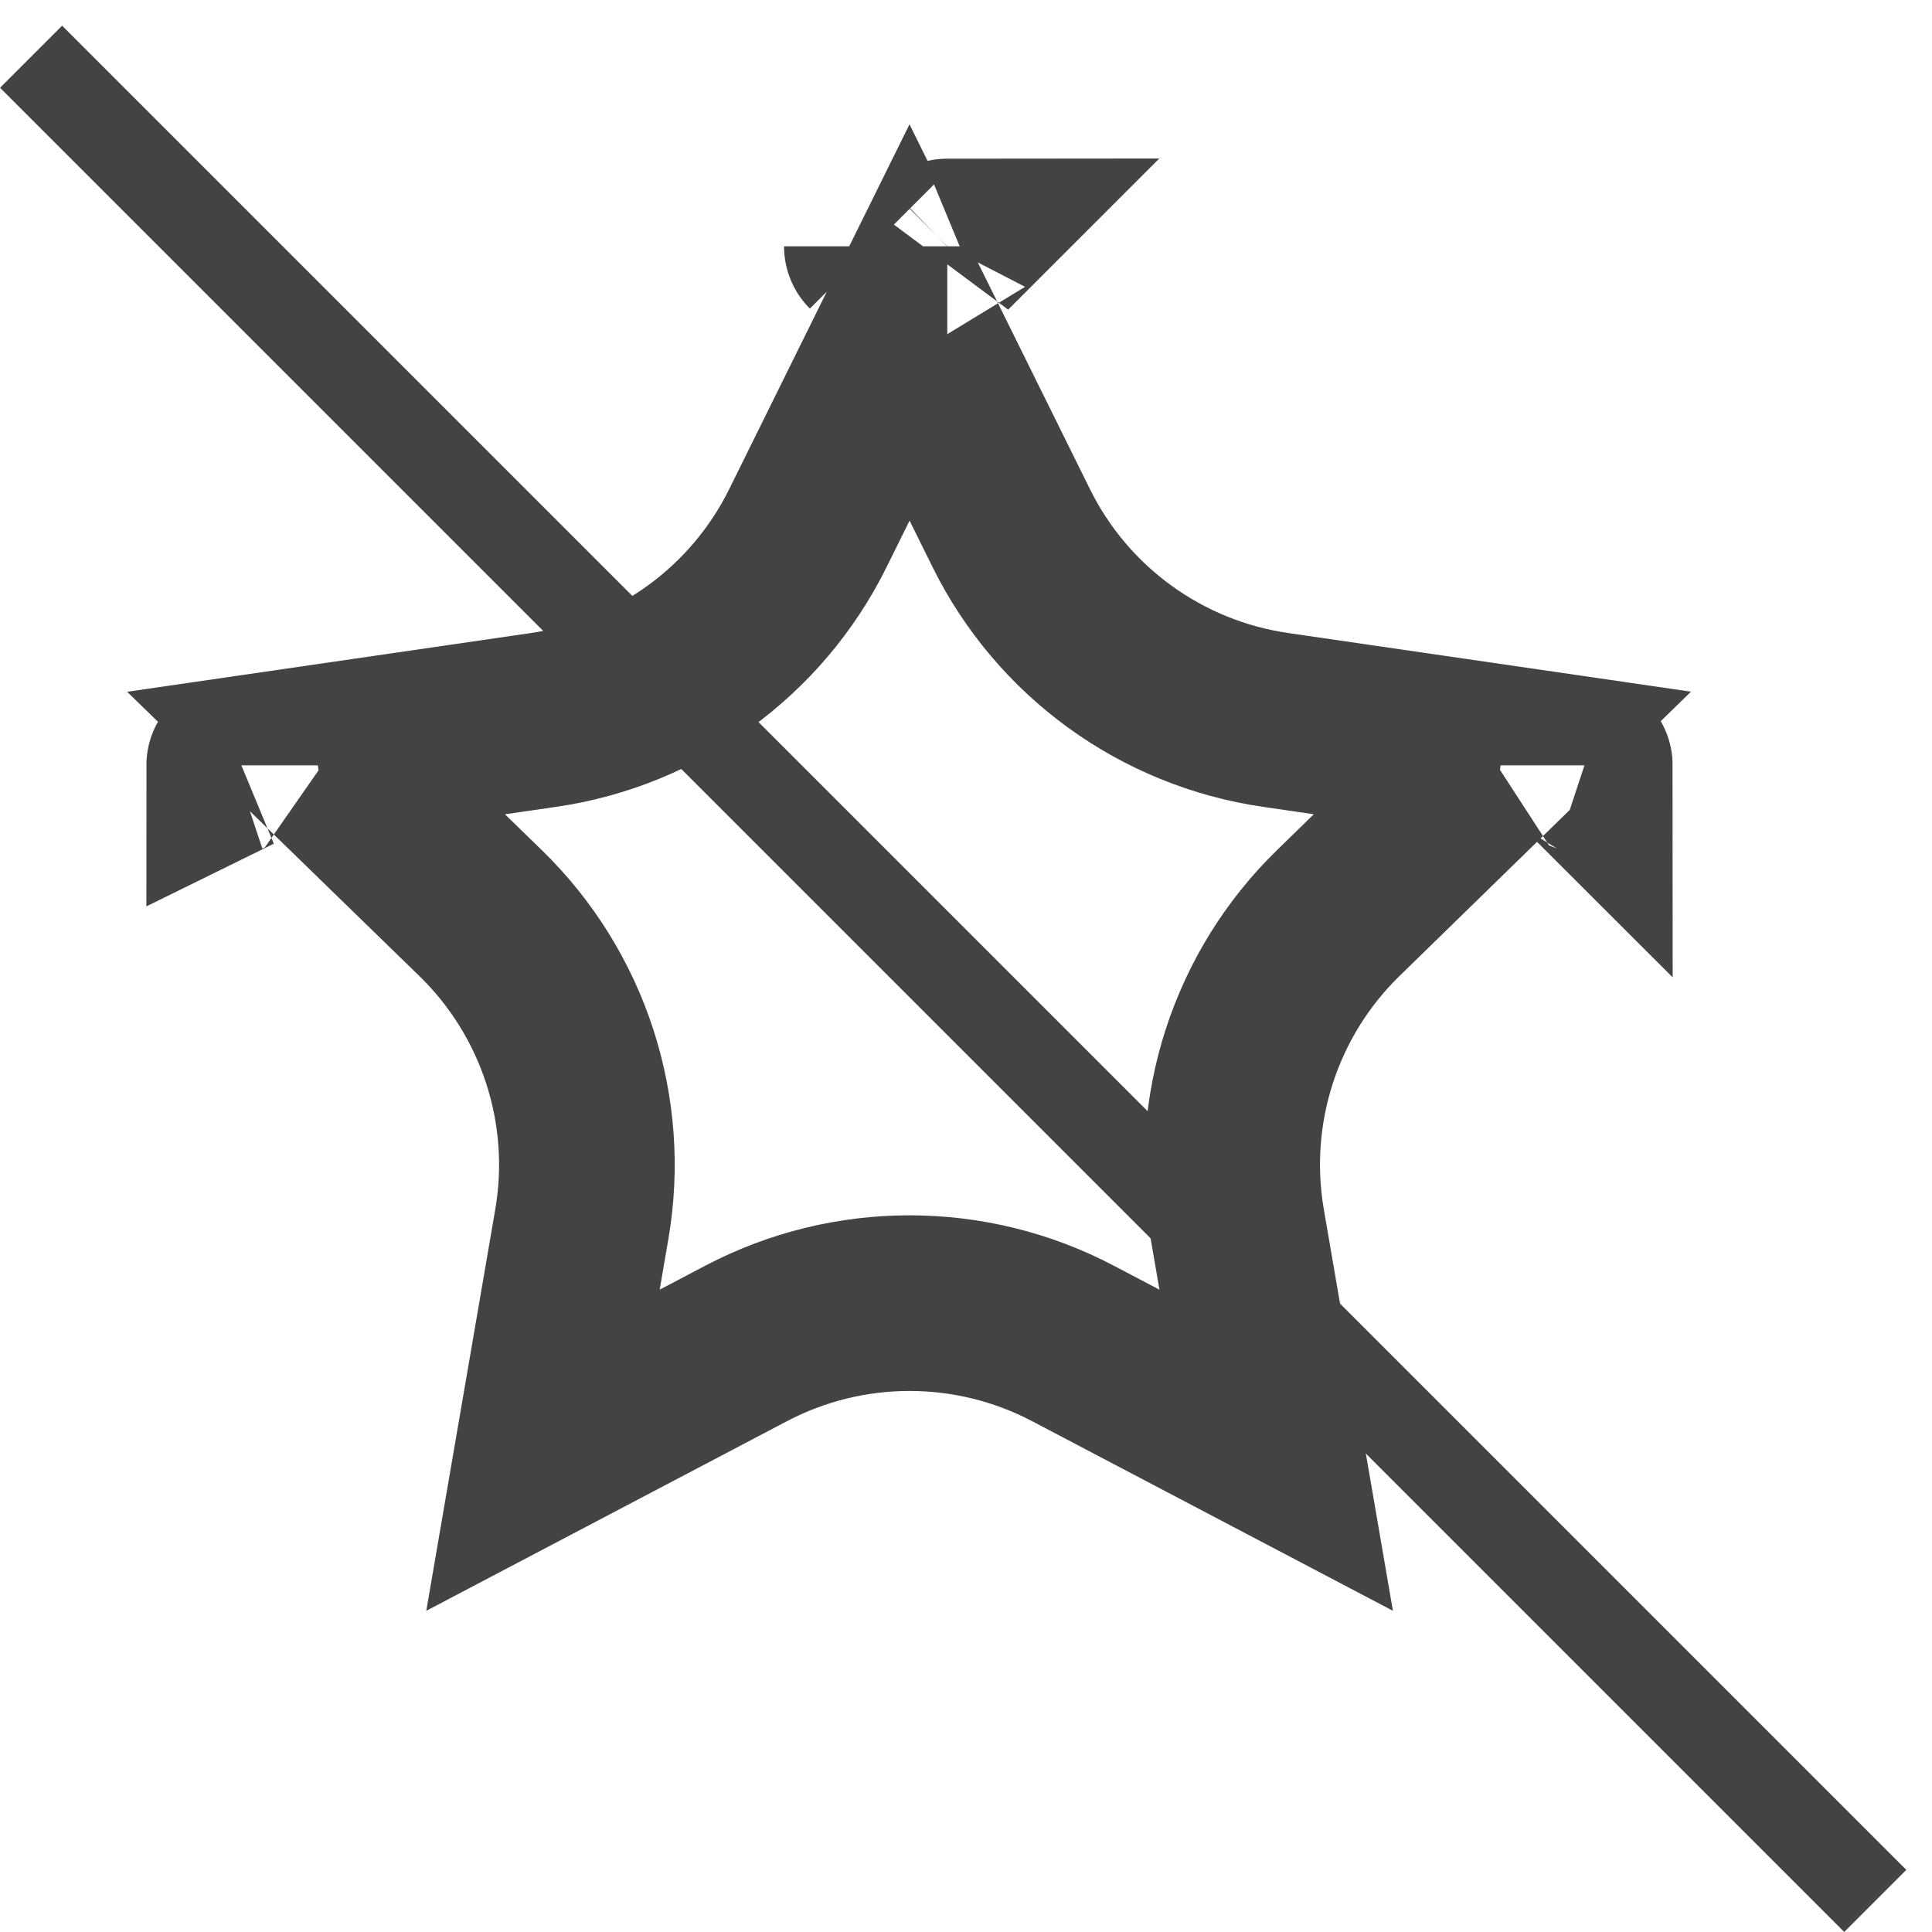 <svg width="22" height="22" viewBox="0 0 22 22" fill="none" xmlns="http://www.w3.org/2000/svg">
<path d="M14.089 13.94L14.532 16.514L12.218 15.298C11.053 14.686 9.661 14.686 8.496 15.298L6.183 16.514L6.625 13.942C6.849 12.643 6.417 11.316 5.472 10.397L3.599 8.575L6.19 8.198C7.491 8.009 8.617 7.192 9.2 6.013L10.357 3.672L11.515 6.013C12.098 7.192 13.223 8.009 14.525 8.198L17.108 8.574L15.238 10.398C14.295 11.317 13.866 12.642 14.089 13.94ZM2.667 8.715C2.667 8.714 2.668 8.714 2.671 8.713C2.669 8.714 2.667 8.715 2.667 8.715ZM10.787 2.805C10.787 2.805 10.786 2.806 10.785 2.807C10.786 2.805 10.787 2.805 10.787 2.805ZM9.929 2.807C9.928 2.806 9.928 2.805 9.928 2.805C9.928 2.805 9.928 2.806 9.929 2.807ZM18.047 8.715C18.047 8.715 18.046 8.714 18.043 8.713C18.046 8.714 18.047 8.714 18.047 8.715Z" stroke="#434343" stroke-width="2"/>
<line x1="0.354" y1="0.646" x2="21.354" y2="21.646" stroke="#434343"/>
</svg>
